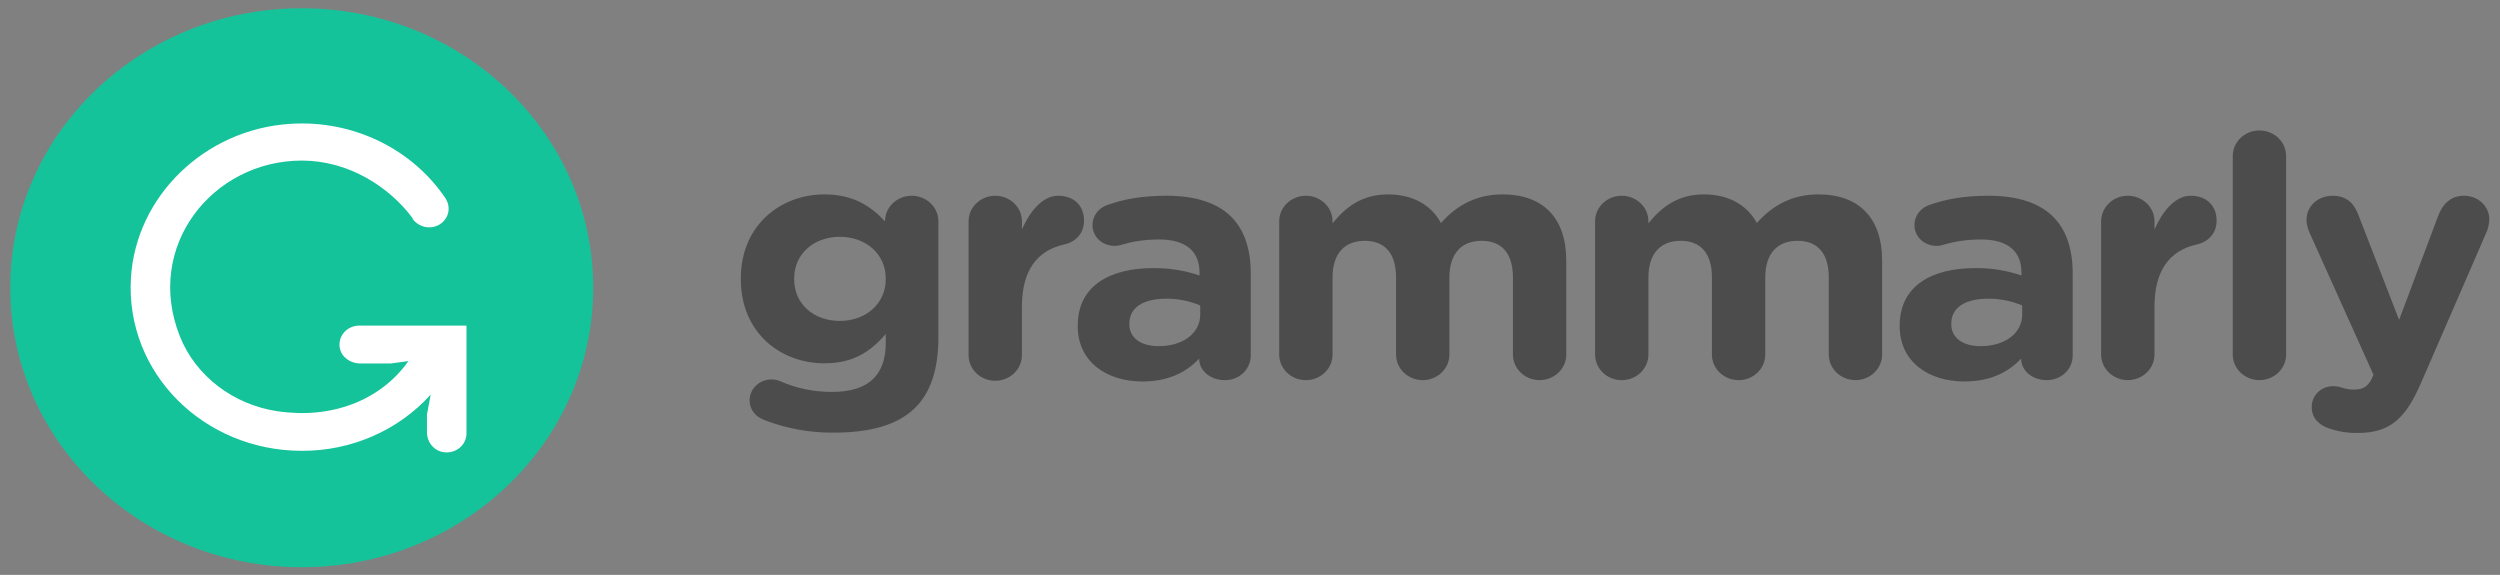 <?xml version="1.0" encoding="UTF-8"?>
<svg width="187px" height="43px" viewBox="0 0 187 43" version="1.1" xmlns="http://www.w3.org/2000/svg" xmlns:xlink="http://www.w3.org/1999/xlink">
    <rect x="0" y="0" width="187" height="43" fill="#808080" stroke="none"/>
    <!-- Generator: Sketch 64 (93537) - https://sketch.com -->
    <title>grammarly</title>
    <desc>Created with Sketch.</desc>
    <g id="Page-1" stroke="none" stroke-width="1" fill="none" fill-rule="evenodd">
        <g id="single_event_v0.1a" transform="translate(-1377, -4435)" fill-rule="nonzero">
            <g id="block#4" transform="translate(0, 3970)">
                <g id="logo#3" transform="translate(1300, 317)">
                    <g id="grammarly" transform="translate(77, 148.618)">
                        <path d="M57.199,30.811 C56.516,30.56 56.069,30.031 56.069,29.325 C56.071,28.798 56.349,28.308 56.809,28.019 C57.269,27.731 57.849,27.683 58.354,27.892 C59.571,28.432 60.898,28.706 62.239,28.697 C64.969,28.697 66.255,27.439 66.255,25.023 L66.255,24.368 C65.073,25.728 63.788,26.557 61.661,26.557 C58.38,26.557 55.413,24.266 55.413,20.265 L55.413,20.215 C55.413,16.188 58.432,13.923 61.661,13.923 C63.84,13.923 65.126,14.803 66.202,15.937 L66.202,15.911 C66.202,14.878 67.095,14.024 68.197,14.024 C69.3,14.024 70.192,14.878 70.192,15.937 L70.192,24.62 C70.192,27.036 69.588,28.797 68.407,29.93 C67.095,31.188 65.073,31.743 62.344,31.743 C60.582,31.758 58.834,31.441 57.199,30.811 L57.199,30.811 Z M66.255,20.265 L66.255,20.215 C66.255,18.379 64.758,17.095 62.816,17.095 C60.874,17.095 59.403,18.377 59.403,20.215 L59.403,20.266 C59.403,22.128 60.874,23.387 62.816,23.387 C64.758,23.387 66.255,22.102 66.255,20.265 L66.255,20.265 Z M72.45,15.937 C72.45,14.88 73.344,14.024 74.445,14.024 C75.547,14.024 76.44,14.88 76.44,15.937 L76.44,16.54 C77.019,15.231 77.963,14.024 79.144,14.024 C80.379,14.024 81.086,14.804 81.086,15.886 C81.086,16.893 80.404,17.496 79.591,17.673 C77.57,18.126 76.439,19.612 76.439,22.328 L76.439,25.903 C76.458,26.598 76.082,27.247 75.457,27.6 C74.832,27.953 74.057,27.953 73.432,27.6 C72.808,27.247 72.432,26.598 72.45,25.903 L72.45,15.937 M80.615,23.79 L80.615,23.739 C80.615,20.794 82.951,19.435 86.285,19.435 C87.703,19.435 88.726,19.66 89.724,19.988 L89.724,19.762 C89.724,18.177 88.7,17.295 86.705,17.295 C85.603,17.295 84.71,17.448 83.948,17.673 C83.763,17.739 83.568,17.773 83.371,17.774 C82.453,17.774 81.718,17.095 81.718,16.212 C81.718,15.534 82.163,14.955 82.795,14.728 C84.053,14.275 85.419,14.024 87.283,14.024 C89.461,14.024 91.036,14.577 92.033,15.534 C93.084,16.54 93.556,18.025 93.556,19.838 L93.556,25.978 C93.557,26.47 93.352,26.941 92.987,27.287 C92.622,27.633 92.127,27.824 91.614,27.817 C90.459,27.817 89.698,27.036 89.698,26.23 L89.698,26.205 C88.727,27.238 87.388,27.916 85.445,27.916 C82.794,27.916 80.615,26.457 80.615,23.79 L80.615,23.79 Z M89.776,22.908 L89.776,22.229 C88.974,21.89 88.106,21.718 87.229,21.725 C85.523,21.725 84.474,22.379 84.474,23.588 L84.474,23.639 C84.474,24.671 85.367,25.274 86.652,25.274 C88.517,25.274 89.778,24.292 89.778,22.908 L89.776,22.908 Z M95.684,15.937 C95.684,14.88 96.577,14.024 97.679,14.024 C98.781,14.024 99.674,14.88 99.674,15.937 L99.674,16.088 C100.592,14.955 101.801,13.923 103.821,13.923 C105.659,13.923 107.05,14.703 107.785,16.063 C109.019,14.678 110.49,13.923 112.405,13.923 C115.371,13.923 117.157,15.634 117.157,18.882 L117.157,25.903 C117.157,26.959 116.264,27.815 115.162,27.815 C114.06,27.815 113.167,26.959 113.167,25.903 L113.167,20.14 C113.167,18.328 112.326,17.395 110.83,17.395 C109.334,17.395 108.415,18.326 108.415,20.14 L108.415,25.904 C108.415,26.96 107.522,27.817 106.42,27.817 C105.318,27.817 104.425,26.96 104.425,25.904 L104.425,20.14 C104.425,18.328 103.586,17.395 102.089,17.395 C100.592,17.395 99.674,18.326 99.674,20.14 L99.674,25.904 C99.674,26.96 98.781,27.817 97.679,27.817 C96.577,27.817 95.684,26.96 95.684,25.904 L95.684,15.937 M119.31,15.937 C119.31,14.88 120.204,14.024 121.305,14.024 C122.407,14.024 123.3,14.88 123.3,15.937 L123.3,16.088 C124.218,14.955 125.428,13.923 127.449,13.923 C129.285,13.923 130.676,14.703 131.412,16.063 C132.646,14.678 134.116,13.923 136.031,13.923 C138.998,13.923 140.783,15.634 140.783,18.882 L140.783,25.903 C140.783,26.959 139.89,27.815 138.788,27.815 C137.686,27.815 136.793,26.959 136.793,25.903 L136.793,20.14 C136.793,18.328 135.953,17.395 134.458,17.395 C132.96,17.395 132.042,18.326 132.042,20.14 L132.042,25.904 C132.042,26.96 131.149,27.817 130.047,27.817 C128.946,27.817 128.052,26.96 128.052,25.904 L128.052,20.14 C128.052,18.328 127.212,17.395 125.716,17.395 C124.219,17.395 123.302,18.326 123.302,20.14 L123.302,25.904 C123.302,26.96 122.408,27.817 121.307,27.817 C120.205,27.817 119.312,26.96 119.312,25.904 L119.312,15.937 M142.097,23.79 L142.097,23.739 C142.097,20.794 144.434,19.435 147.767,19.435 C148.938,19.424 150.102,19.611 151.205,19.988 L151.205,19.762 C151.205,18.177 150.182,17.295 148.186,17.295 C147.085,17.295 146.191,17.448 145.432,17.673 C145.247,17.739 145.051,17.773 144.854,17.774 C143.934,17.774 143.2,17.095 143.2,16.212 C143.2,15.534 143.647,14.955 144.276,14.728 C145.537,14.275 146.901,14.024 148.764,14.024 C150.944,14.024 152.519,14.577 153.515,15.534 C154.566,16.54 155.038,18.025 155.038,19.838 L155.038,25.978 C155.038,27.011 154.174,27.817 153.096,27.817 C151.942,27.817 151.181,27.036 151.181,26.23 L151.181,26.205 C150.209,27.238 148.87,27.916 146.928,27.916 C144.276,27.916 142.097,26.457 142.097,23.79 L142.097,23.79 Z M151.258,22.908 L151.258,22.229 C150.456,21.89 149.589,21.718 148.713,21.725 C147.005,21.725 145.956,22.379 145.956,23.588 L145.956,23.639 C145.956,24.671 146.848,25.274 148.134,25.274 C149.997,25.274 151.26,24.292 151.26,22.908 L151.258,22.908 Z M157.166,15.937 C157.166,14.88 158.059,14.024 159.161,14.024 C160.263,14.024 161.156,14.88 161.156,15.937 L161.156,16.54 C161.733,15.231 162.678,14.024 163.86,14.024 C165.093,14.024 165.802,14.804 165.802,15.886 C165.802,16.893 165.12,17.496 164.306,17.673 C162.284,18.126 161.156,19.612 161.156,22.328 L161.156,25.903 C161.156,26.959 160.263,27.815 159.161,27.815 C158.059,27.815 157.166,26.959 157.166,25.903 L157.166,15.937 M167.011,11.052 C167.011,9.996 167.904,9.14 169.006,9.14 C170.108,9.14 171.001,9.996 171.001,11.052 L171.001,25.903 C171.001,26.959 170.108,27.815 169.006,27.815 C167.904,27.815 167.011,26.959 167.011,25.903 L167.011,11.052 M174.177,31.415 C173.6,31.214 172.916,30.761 172.916,29.83 C172.916,28.899 173.678,28.269 174.492,28.269 C174.807,28.269 174.991,28.32 175.148,28.37 C175.49,28.471 175.7,28.522 175.988,28.522 C176.697,28.522 177.039,28.394 177.406,27.715 L177.536,27.414 L172.734,16.741 C172.627,16.49 172.524,16.113 172.524,15.861 C172.524,14.777 173.389,14.025 174.492,14.025 C175.49,14.025 176.067,14.552 176.407,15.457 L179.453,23.311 L182.392,15.483 C182.709,14.679 183.285,14.024 184.31,14.024 C185.334,14.024 186.199,14.779 186.199,15.785 C186.199,16.088 186.095,16.516 186.015,16.692 L181.107,27.993 C179.925,30.734 178.744,31.767 176.355,31.767 C175.613,31.781 174.874,31.661 174.177,31.415" id="Shape" fill="#4C4C4C"></path>
                        <path d="M44.371,20.904 C44.371,32.448 34.611,41.809 22.57,41.809 C10.53,41.809 0.767,32.448 0.767,20.904 C0.767,9.359 10.53,0 22.57,0 C34.611,0 44.371,9.359 44.371,20.904" id="Path" fill="#15C39A"></path>
                        <path d="M26.871,23.737 C25.966,23.737 25.249,24.52 25.419,25.418 C25.548,26.102 26.22,26.571 26.944,26.571 L29.229,26.571 L30.553,26.392 C28.434,29.372 24.755,30.745 20.733,30.139 C17.459,29.647 14.647,27.522 13.461,24.556 C10.766,17.823 15.895,11.393 22.579,11.393 C26.064,11.393 29.116,13.348 30.869,15.71 L30.869,15.761 C31.335,16.402 32.256,16.587 32.928,16.141 C33.564,15.717 33.739,14.913 33.356,14.28 L33.367,14.28 C30.845,10.495 26.368,8.334 21.695,8.647 C15.32,9.058 10.161,14.059 9.794,20.175 C9.369,27.291 15.256,33.103 22.579,33.103 C26.277,33.116 29.797,31.58 32.215,28.898 L31.937,30.389 L31.937,31.736 C31.937,32.429 32.425,33.075 33.14,33.198 C33.572,33.276 34.019,33.166 34.358,32.896 C34.697,32.627 34.893,32.227 34.893,31.804 L34.893,23.737 L26.871,23.737" id="Path" fill="#FFFFFF"></path>
                    </g>
                </g>
            </g>
        </g>
    </g>
</svg>
